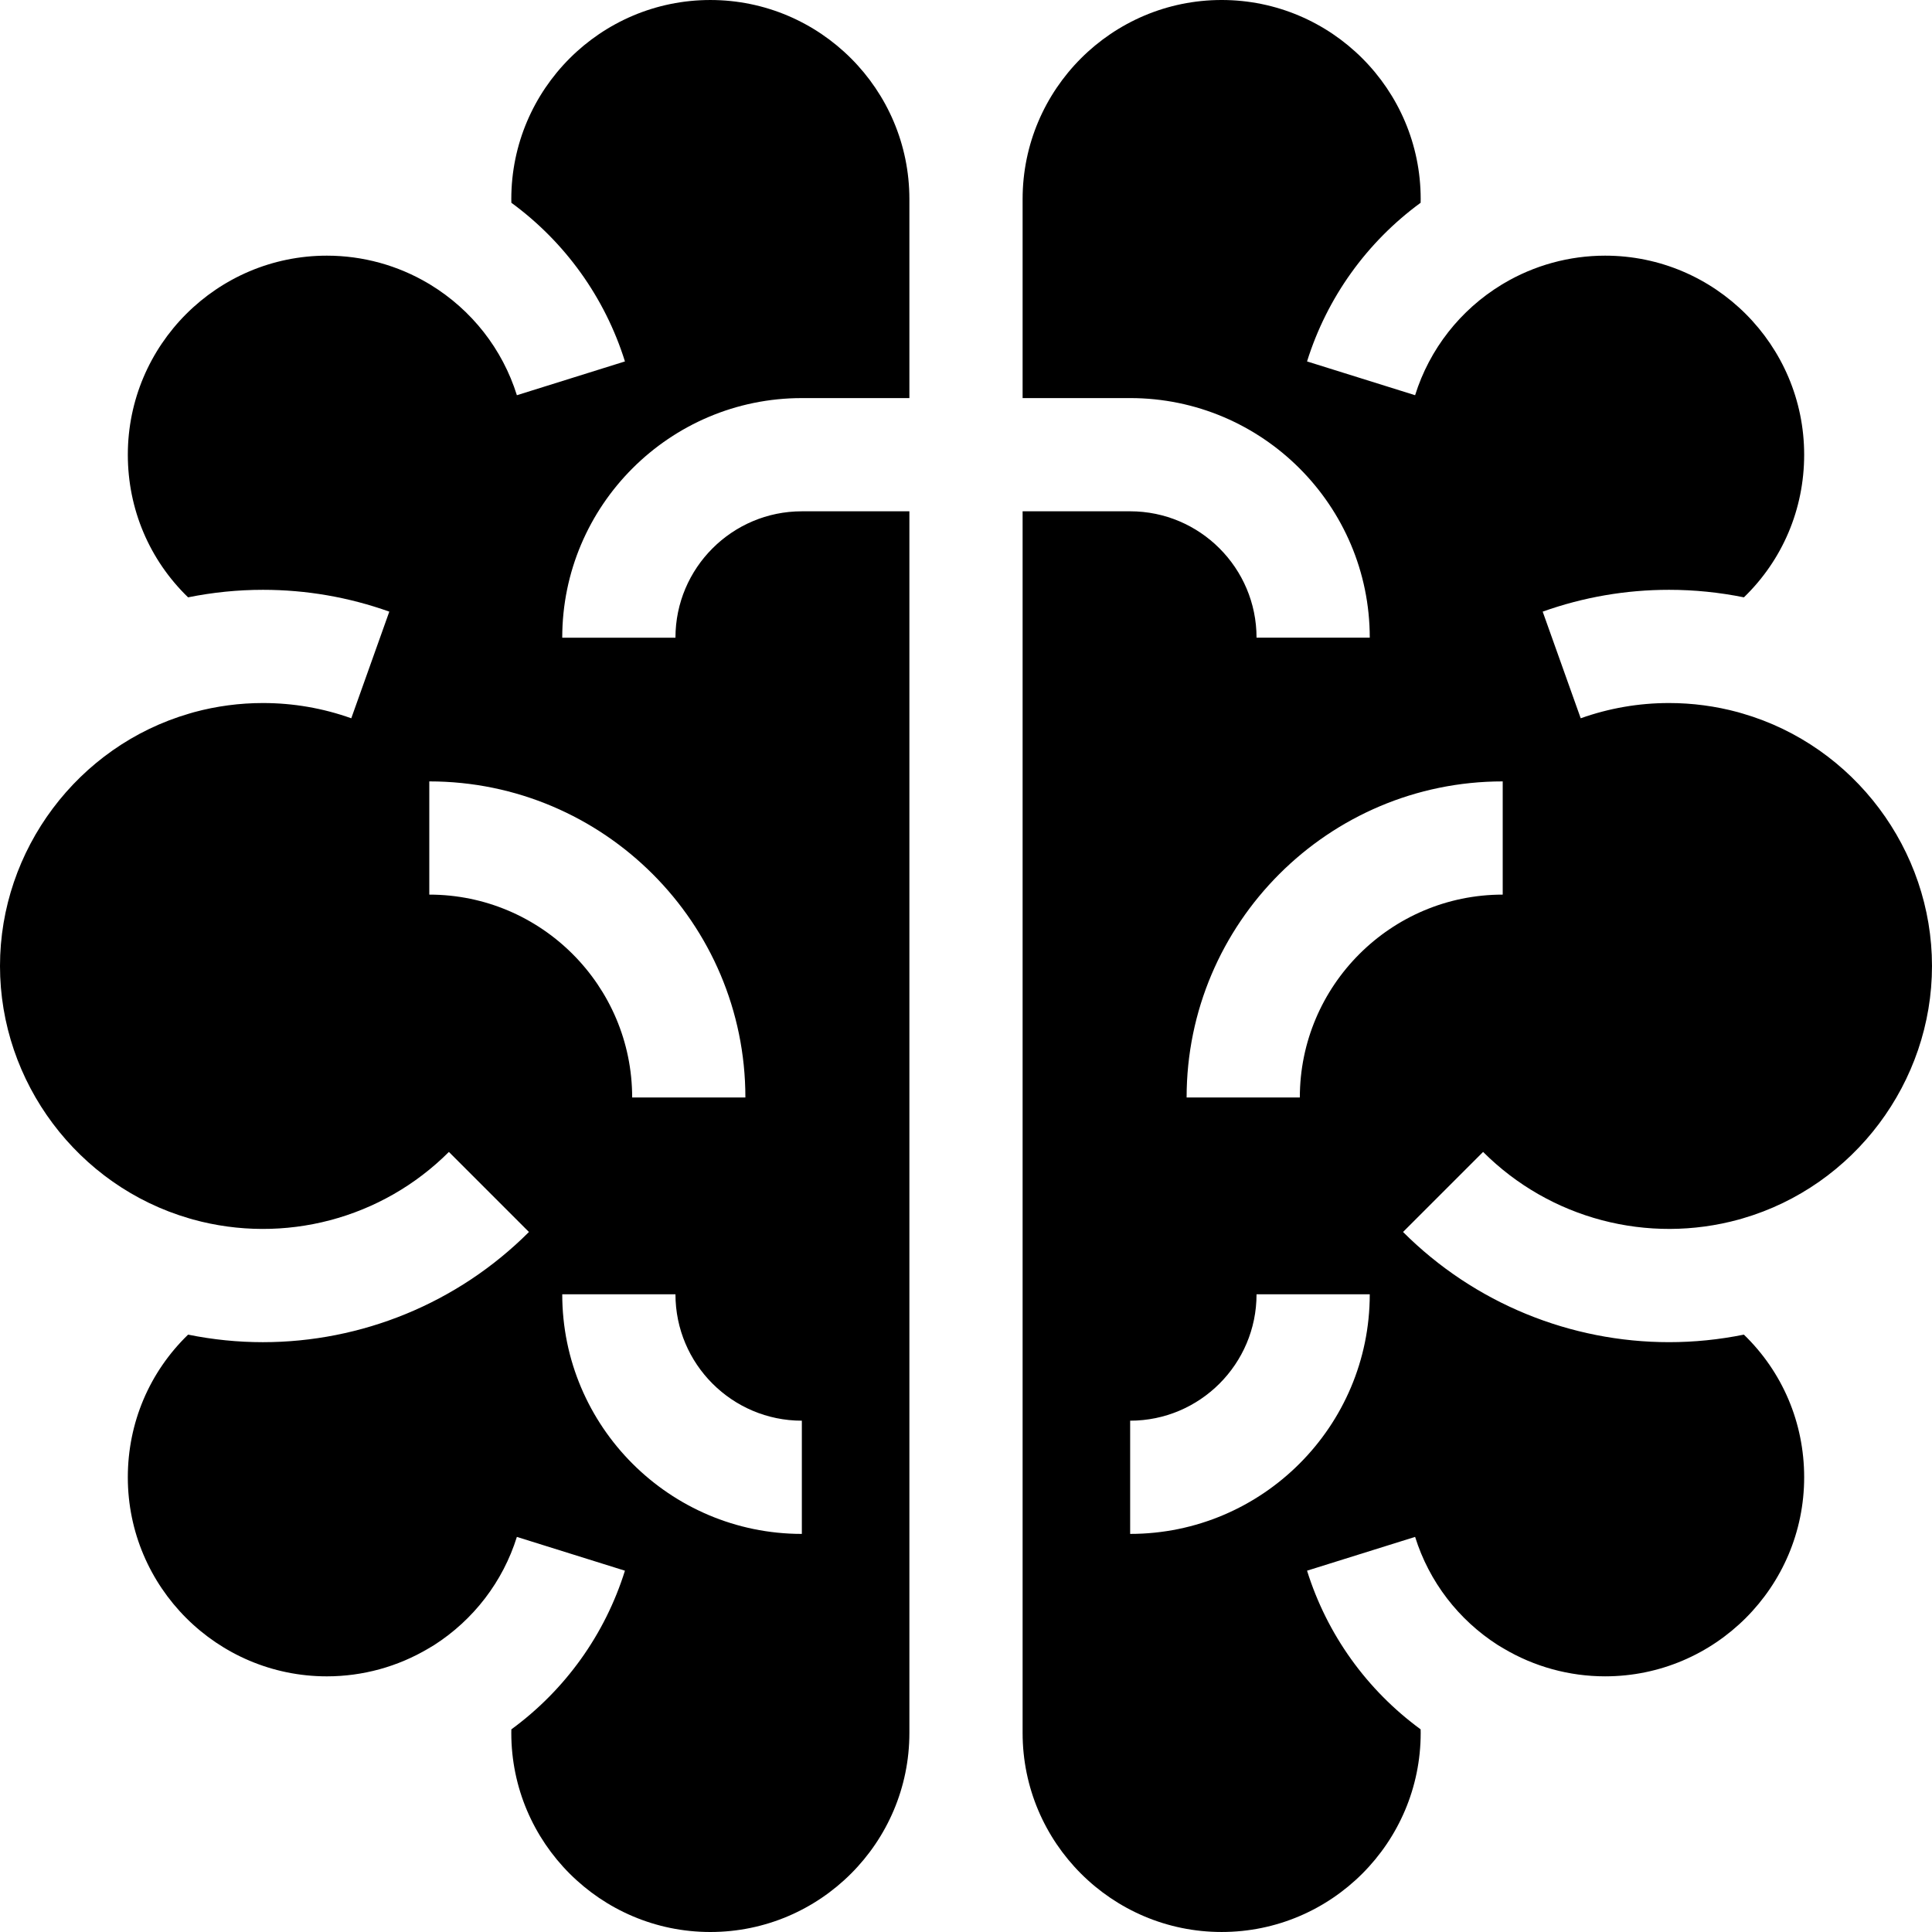 <svg id="Capa_1" enable-background="new 0 0 511.938 511.938" height="512" viewBox="0 0 511.938 511.938" width="512" xmlns="http://www.w3.org/2000/svg"><g><path d="m461.776 189.079-1.264-.368c-5.92-1.601-12.051-2.423-18.253-2.423-8.014 0-15.888 1.359-23.404 4.04l-10.076-28.258c10.76-3.837 22.023-5.782 33.48-5.782 6.693 0 13.335.678 19.841 1.994 10.213-9.889 15.965-23.33 15.965-37.797 0-29.082-23.66-52.742-52.742-52.742-9.474 0-18.77 2.548-26.882 7.368l-.541.321c-10.972 6.695-19.106 17.07-22.928 29.291l-28.633-8.953c5.297-16.94 15.858-31.617 30.094-42.041.007-.329.018-.66.018-.986.002-29.083-23.658-52.743-52.74-52.743s-52.742 23.66-52.742 52.742v52.742h28.497c35.009 0 63.49 28.481 63.49 63.49h-30c0-18.467-15.023-33.49-33.49-33.49h-28.497v323.711c0 29.082 23.66 52.742 52.742 52.742s52.742-23.66 52.742-52.742c0-.316-.011-.636-.017-.955-14.237-10.424-24.798-25.102-30.095-42.042l28.633-8.953c3.708 11.86 11.48 21.979 21.963 28.687l1.505.895c8.112 4.82 17.408 7.368 26.882 7.368 29.082 0 52.742-23.66 52.742-52.742 0-14.471-5.755-27.916-15.973-37.805-6.576 1.332-13.207 2-19.8 2-26.084 0-51.554-10.236-70.517-29.199l21.213-21.213c17.744 17.744 43.64 24.55 67.816 17.899l.967-.281c29.536-8.6 50.165-36.104 50.165-66.888.001-30.78-20.626-58.285-50.161-66.887zm-162.31 217.374v-30c18.467 0 33.49-15.023 33.49-33.49h30c0 35.009-28.481 63.49-63.49 63.49zm98.721-169.399c-29.644 0-53.76 24.116-53.76 53.76h-30c0-46.186 37.574-83.76 83.76-83.76z"/><path d="m188.227 511.938c29.082 0 52.742-23.66 52.742-52.742v-323.712h-28.497c-18.467 0-33.49 15.023-33.49 33.49h-30c0-35.009 28.481-63.49 63.49-63.49h28.497v-52.742c0-29.082-23.66-52.742-52.742-52.742s-52.742 23.66-52.742 52.742c0 .326.011.657.018.986 14.236 10.425 24.797 25.102 30.094 42.042l-28.633 8.953c-3.821-12.221-11.956-22.596-22.928-29.291l-.541-.322c-8.112-4.82-17.408-7.368-26.882-7.368-29.082 0-52.742 23.66-52.742 52.742 0 14.467 5.753 27.908 15.965 37.797 6.507-1.316 13.149-1.994 19.841-1.994 11.457 0 22.721 1.945 33.48 5.782l-10.076 28.258c-7.517-2.681-15.391-4.04-23.404-4.04-6.201 0-12.333.822-18.253 2.423l-1.264.368c-29.533 8.603-50.16 36.108-50.16 66.888 0 30.783 20.629 58.288 50.165 66.888l.971.283c24.174 6.65 50.068-.157 67.812-17.9l21.213 21.213c-18.962 18.961-44.436 29.199-70.517 29.199-6.595 0-13.225-.668-19.801-2-10.218 9.89-15.973 23.334-15.973 37.805 0 29.082 23.66 52.742 52.742 52.742 9.474 0 18.77-2.548 26.882-7.368l1.506-.895c10.483-6.707 18.254-16.826 21.962-28.686l28.633 8.953c-5.297 16.94-15.858 31.617-30.095 42.042-.006.318-.017.639-.017.955.001 29.08 23.662 52.741 52.744 52.741zm-74.476-274.884v-30c46.186 0 83.76 37.574 83.76 83.76h-30c0-29.644-24.116-53.76-53.76-53.76zm35.23 105.909h30c0 18.467 15.023 33.49 33.49 33.49v30c-35.008 0-63.49-28.481-63.49-63.49z"/></g></svg>